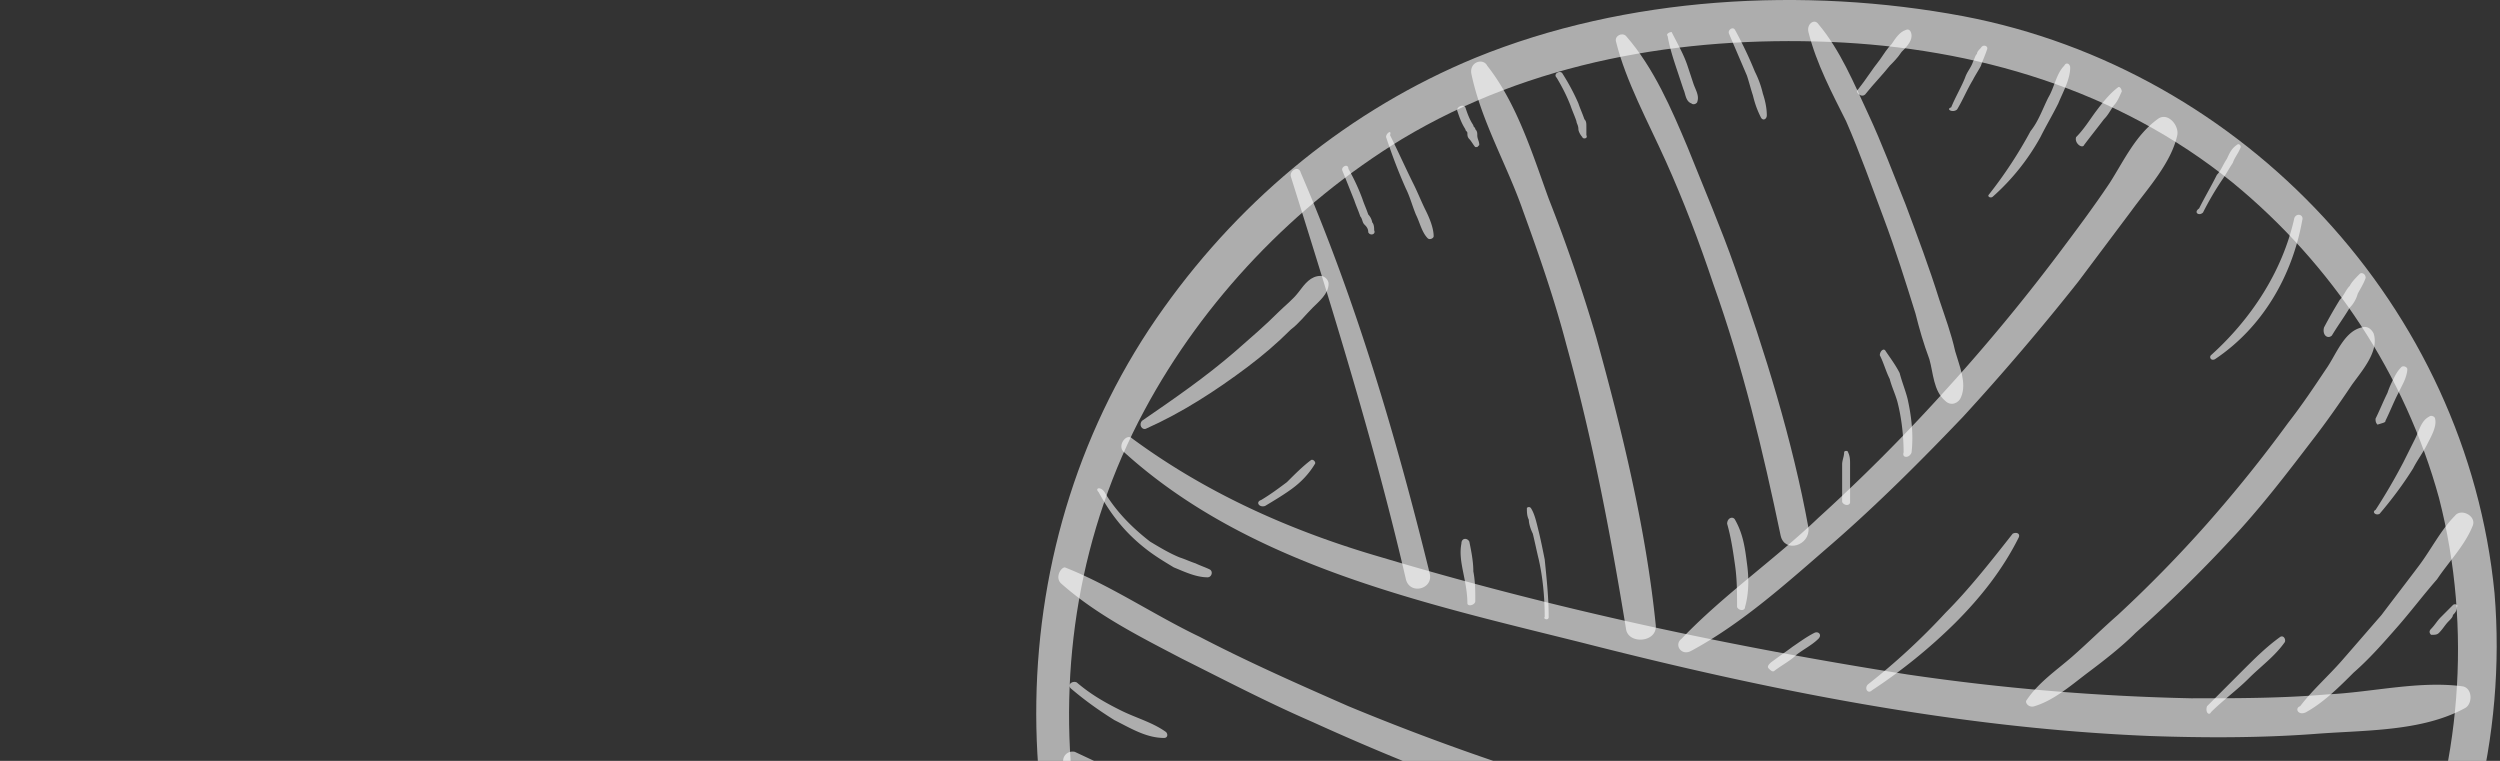 <svg width="69" height="21" fill="none" xmlns="http://www.w3.org/2000/svg"><rect width="100%" height="100%" fill="#333333" stroke="none"/><path d="M51.664 19.054a14.911 14.911 0 002.299-1.861c.712-.712 1.313-1.478 1.751-2.353.055-.11-.054-.165-.164-.11-.602.766-1.204 1.533-1.86 2.19a18.205 18.205 0 01-2.135 1.97c-.11.11 0 .273.11.164zM63.322 6.028c-.329 1.478-1.204 2.791-2.299 3.776-.055.055 0 .165.11.11 1.313-.876 2.134-2.299 2.408-3.831.054-.164-.165-.22-.22-.055zm-2.299 13.628c.328-.328.711-.602 1.04-.93.328-.329.711-.602.985-.986.055-.054 0-.218-.11-.164-.383.274-.71.602-1.04.93l-.984.986c-.055.164.054.273.11.164zm4.652-5.473c.328-.383.657-.821.93-1.26.11-.218.274-.437.383-.656.11-.219.274-.492.22-.711 0-.055-.11-.11-.165-.055-.219.11-.273.383-.383.602l-.328.657a16.29 16.29 0 01-.766 1.313c-.11.055 0 .164.109.11zm.165-2.573c.109-.218.218-.492.328-.711l.164-.328c.054-.11.11-.274.11-.383 0-.055-.11-.11-.165-.055-.11.11-.164.219-.219.328-.055.11-.11.22-.164.383-.11.22-.22.493-.329.712 0 .055 0 .11.055.164.164-.055.22-.055.22-.11zm-5.036-5.746a8.19 8.19 0 01.547-.93c.11-.164.165-.274.274-.438.055-.164.164-.274.219-.438 0-.055-.055-.11-.11-.055-.164.11-.218.274-.273.383-.11.165-.164.329-.274.438-.164.329-.328.602-.492.93-.164.11 0 .22.11.11zm3.558 3.393c.164-.273.328-.492.492-.766a.882.882 0 00.219-.383c.055-.11.164-.274.219-.438 0-.11-.11-.164-.164-.11-.11.11-.22.22-.274.33-.11.109-.164.273-.274.382a12.66 12.66 0 00-.437.766c-.055.22.109.329.219.22zm-9.359-3.831a6.2 6.2 0 001.313-1.642c.164-.328.329-.602.493-.93.11-.274.328-.657.328-.985 0-.11-.11-.165-.164-.055-.219.219-.274.602-.438.875-.164.329-.273.657-.492.93a12.062 12.062 0 01-1.15 1.752c-.054.055.055.11.11.055zm2.517-1.423c.164-.219.383-.492.548-.711.11-.11.164-.22.273-.383.11-.11.164-.274.22-.383 0-.055-.056-.165-.11-.11-.22.164-.438.438-.602.657-.164.219-.329.492-.548.711-.054.164.165.329.22.22zm-3.502-.985c.164-.274.273-.547.438-.82.054-.11.164-.275.218-.384.055-.164.11-.274.165-.438.054-.11-.11-.164-.165-.055-.054.055-.109.11-.109.165-.055.054-.055.109-.11.218-.054.165-.164.274-.218.438-.11.274-.274.548-.384.821-.164.055.055.164.165.055zm13.299 14.448c.11-.11.164-.219.274-.328.054-.055.109-.11.109-.164.055-.055.11-.11.11-.22.054-.054-.055-.109-.11-.054a254.12 254.12 0 01-.328.329c-.11.109-.165.218-.274.328-.055.055-.055.11 0 .164.11 0 .164 0 .219-.055zM30.32 13.58c.328.603.711 1.095 1.259 1.533.273.22.547.383.82.548.274.11.603.273.931.273.11 0 .164-.164.055-.219-.11-.054-.274-.11-.383-.164-.165-.055-.274-.11-.438-.164-.274-.11-.547-.274-.821-.438-.493-.383-.93-.82-1.259-1.368-.11-.164-.274-.11-.164 0zM29.554 19c.383.327.766.601 1.204.875.438.219.875.492 1.368.492.11 0 .11-.11.055-.164-.383-.273-.821-.383-1.259-.602-.438-.219-.821-.438-1.204-.766-.11-.055-.274.055-.164.164zm8.702-15.216c.164.493.328.93.547 1.423.11.22.164.438.274.712.11.219.164.492.328.657.055.054.164 0 .164-.055 0-.219-.11-.493-.219-.712-.11-.218-.219-.492-.328-.711-.219-.438-.438-.93-.657-1.368.055-.164-.11-.055-.11.054zm4.706-1.642c.164.274.274.493.383.767.055.164.11.273.165.437 0 .055.054.11.054.22 0 .054.055.163.11.218 0 .055.164.055.11-.055v-.218c0-.11 0-.165-.055-.22-.055-.164-.11-.273-.165-.437a5.954 5.954 0 00-.438-.821c-.054-.11-.273 0-.164.11zM47.724.938l.492 1.15c.055.164.11.383.165.547.054.219.109.383.218.602.055.11.165.055.165-.055 0-.219-.055-.438-.11-.602a2.664 2.664 0 00-.219-.602 10.944 10.944 0 00-.547-1.15c-.055-.109-.219 0-.164.11zM37.052 4.715l.328.82c.055.165.11.274.164.438.055.055.055.165.11.22.054.054.11.109.11.218.054.11.218.055.163-.054 0-.055 0-.165-.054-.22a.415.415 0 00-.11-.218c-.055-.165-.11-.274-.164-.438a5.516 5.516 0 00-.383-.821c0-.164-.22-.055-.164.055zM46.027.993c.055.328.164.657.274.985l.164.493c.055.11.055.328.219.383.055.055.164 0 .164-.055.055-.164-.055-.328-.11-.492l-.163-.493c-.11-.328-.274-.602-.438-.93-.055 0-.165.054-.11.109zm-5.801 2.08c.055.164.11.328.219.493 0 .054.055.054.055.109s0 .11.054.164c.055.055.11.164.164.22h.055l.055-.056c0-.11-.055-.164-.055-.273 0-.055 0-.11-.055-.164 0-.055-.054-.055-.054-.11-.11-.164-.164-.328-.22-.492-.054-.11-.273 0-.218.109zm2.517 13.956c0-.547-.054-1.04-.109-1.587-.055-.274-.11-.548-.164-.767-.055-.219-.11-.492-.22-.656-.054-.055-.108 0-.108 0 0 .11 0 .219.054.328 0 .11.055.274.11.383.054.22.11.493.164.712.11.492.164 1.04.164 1.587-.055.055.11.11.11 0zm5.419-.274c.11-.383.11-.82.054-1.204-.054-.438-.11-.82-.328-1.204-.055-.11-.219-.055-.219.11.11.382.164.766.219 1.149.055.383.055.766.055 1.15.054.108.219.108.219 0zm2.9-2.901v-1.04c0-.109 0-.218-.054-.328 0-.055-.11-.055-.11 0 0 .11-.055.219-.055.329v1.039c.055.11.22.11.22 0zm1.697-1.368c.055-.492 0-.985-.11-1.478-.054-.218-.164-.492-.218-.711-.11-.219-.274-.438-.384-.602-.054-.11-.164 0-.164.11.11.218.164.437.274.656.055.22.164.438.219.657.11.438.164.93.164 1.368-.055.164.164.164.219 0zm-12.041 4.105c0-.274 0-.547-.054-.821 0-.274-.055-.547-.11-.82-.054-.11-.219-.11-.219.054-.054.274 0 .547.055.82.055.274.11.548.11.822 0 .11.218.054.218-.055zm8.265 1.916c.219-.165.438-.274.602-.438.219-.165.438-.274.602-.438.11-.11 0-.219-.11-.164-.219.11-.438.273-.602.383-.219.164-.383.273-.602.438-.055.054-.11.11-.055.164.055.055.11.11.165.055zm-14.066-4.543c.274-.164.547-.329.766-.493.22-.164.438-.383.602-.656.055-.055-.054-.165-.11-.11-.218.164-.437.383-.656.602-.219.164-.438.329-.711.493-.164.054-.055.219.11.164z" fill="#fff" fill-opacity=".6"/><path d="M32.728 31.806c.93 1.641 2.463 2.572 4.16 3.229 2.025.766 4.214 1.204 6.348 1.477 4.543.602 9.25.274 13.518-1.423 3.722-1.477 7.06-3.94 9.25-7.388 2.134-3.339 3.174-7.389 2.845-11.329C68.083 8.491 61.953 1.923 54.182.446c-4.378-.821-9.304-.548-13.464 1.15-3.447 1.422-6.403 3.83-8.592 6.895-4.597 6.403-4.652 15.27-.438 21.892.493.82 1.095 1.587 1.697 2.298.383.438 1.094-.219.657-.656-4.871-5.638-6.02-14.066-2.463-20.688 1.642-3.065 4.16-5.692 7.115-7.498C42.25 1.705 46.41.993 50.515 1.157c3.995.164 7.936 1.314 11.11 3.886 2.737 2.244 4.761 5.309 5.692 8.702.93 3.612.602 7.498-.821 10.891-1.478 3.558-4.16 6.458-7.498 8.374-3.612 2.08-7.826 2.955-11.93 2.9-2.245 0-4.489-.328-6.678-.766-1.86-.383-3.721-.82-5.363-1.806-.767-.493-1.478-.985-2.08-1.751-.11-.055-.328.11-.219.219z" fill="#fff" fill-opacity=".6"/><path d="M29.444 21.188c3.996 2.463 8.593 4.214 13.135 5.418a58.595 58.595 0 0014.175 1.916c1.368 0 2.737 0 4.105-.11 1.313-.054 2.682-.11 3.94-.492.383-.11.329-.657-.11-.712-1.148-.054-2.298.11-3.447.22-1.15.054-2.299.109-3.503.109-2.298 0-4.652-.11-6.95-.383-4.652-.548-9.25-1.588-13.683-3.175-2.572-.875-4.98-2.08-7.443-3.229-.273-.055-.438.274-.219.438z" fill="#fff" fill-opacity=".6"/><path d="M29.28 16.098c.985.876 2.19 1.478 3.339 2.08 1.204.602 2.353 1.204 3.612 1.751 2.408 1.095 4.925 2.08 7.498 2.846 5.144 1.642 10.508 2.573 15.871 2.846 1.423.055 2.791.11 4.16-.11 1.094-.163 2.736-.547 3.338-1.641.164-.274-.11-.547-.383-.493-.547.11-1.04.438-1.587.602-.548.22-1.095.329-1.697.438-1.204.219-2.463.164-3.667.11a61.535 61.535 0 01-7.717-.821 66.523 66.523 0 01-14.831-4.215c-1.368-.602-2.737-1.204-4.105-1.915-1.259-.602-2.463-1.423-3.721-1.916-.11 0-.274.274-.11.438zm1.752-3.612c3.447 3.12 8.264 4.16 12.642 5.254 5.144 1.314 10.344 2.354 15.652 2.573 1.533.054 3.065.054 4.543-.055 1.368-.11 2.955-.055 4.16-.712.218-.109.218-.547-.055-.602-1.204-.164-2.518.165-3.722.22-1.259.109-2.517.109-3.776.109a62.888 62.888 0 01-7.826-.657c-4.871-.766-9.742-1.806-14.504-3.229-2.463-.711-4.816-1.751-6.896-3.284-.164-.164-.438.22-.218.383z" fill="#fff" fill-opacity=".6"/><path d="M46.684 17.96c1.423-.767 2.682-1.916 3.886-2.956 1.258-1.095 2.463-2.299 3.612-3.503a67.204 67.204 0 003.174-3.722l1.478-1.97c.438-.602 1.094-1.313 1.259-2.08.054-.273-.274-.656-.548-.437-.602.438-.93 1.149-1.313 1.751-.438.657-.93 1.314-1.423 1.97a52.78 52.78 0 01-3.23 3.886 49.576 49.576 0 01-3.392 3.393c-1.204 1.15-2.627 2.135-3.777 3.339-.219.164 0 .492.274.328zm9.468 1.531c.547-.164 1.04-.601 1.478-.93.438-.328.93-.711 1.313-1.095a38.77 38.77 0 002.627-2.572c.821-.875 1.533-1.806 2.244-2.736.383-.493.766-1.04 1.095-1.533.273-.383.766-.93.602-1.423-.055-.109-.164-.218-.329-.164-.492.11-.711.766-.985 1.15-.328.492-.657.985-1.04 1.477a38.401 38.401 0 01-2.243 2.791 35.501 35.501 0 01-2.463 2.518c-.438.383-.821.766-1.259 1.15-.438.382-.93.71-1.259 1.203-.054.055.055.22.22.164zm7.498.164c.492-.273.93-.711 1.313-1.094.438-.383.821-.821 1.205-1.259.383-.438.711-.875 1.094-1.313.329-.493.766-.93.985-1.478.11-.274-.328-.493-.492-.274-.383.383-.657.93-.986 1.368-.328.438-.71.93-1.04 1.369-.382.438-.71.82-1.094 1.259-.383.437-.82.82-1.15 1.258-.163.055-.054.274.165.165zM35.629 4.879c1.149 3.667 2.298 7.334 3.174 11.11.11.438.766.273.657-.164-.93-3.777-2.025-7.498-3.558-11.056-.054-.219-.328-.054-.273.11zm4.98-2.846c.274 1.314.985 2.518 1.423 3.776.438 1.204.876 2.463 1.204 3.722.712 2.572 1.204 5.144 1.642 7.826.055.438.876.383.82-.11-.273-2.681-.93-5.363-1.641-7.935a45.12 45.12 0 00-1.314-3.831c-.437-1.204-.875-2.627-1.696-3.667-.11-.219-.493-.11-.438.219z" fill="#fff" fill-opacity=".6"/><path d="M44.604 1.157c.274 1.095.876 2.19 1.368 3.284.493 1.094.93 2.244 1.314 3.393.82 2.299 1.368 4.597 1.86 6.95.11.493.822.274.767-.218-.438-2.409-1.204-4.871-2.025-7.17-.383-1.094-.876-2.244-1.313-3.338-.438-1.04-.93-2.19-1.697-3.065-.11-.11-.328 0-.274.164zm5.309-.273c.219.875.657 1.696 1.04 2.462.383.876.711 1.806 1.04 2.682.328.876.602 1.751.875 2.627.11.438.22.821.383 1.259.11.383.11.876.438 1.15.164.163.383.054.438-.11.164-.383-.055-.876-.164-1.26-.11-.492-.274-.93-.438-1.422-.273-.876-.602-1.751-.93-2.627-.329-.821-.657-1.697-1.04-2.518-.383-.82-.766-1.75-1.368-2.462-.11-.165-.329 0-.274.219zM31.633 11.83c.985-.438 1.916-1.04 2.792-1.697.437-.329.82-.657 1.204-1.04.219-.164.383-.383.602-.602.164-.164.438-.383.438-.657 0-.11-.11-.219-.22-.219-.273 0-.437.22-.601.438-.165.219-.384.383-.548.547-.383.383-.766.712-1.204 1.095-.82.711-1.696 1.313-2.572 1.915-.11.11 0 .274.11.22z" fill="#fff" fill-opacity=".6"/><path d="M51.5 2.58c.22-.274.438-.492.657-.766.11-.11.219-.219.328-.383.11-.11.274-.274.274-.438 0-.11-.055-.219-.164-.164-.164.054-.274.219-.383.383-.11.11-.22.274-.329.438-.219.273-.383.547-.602.82-.11.055.11.274.22.11z" fill="#fff" fill-opacity=".6"/></svg>
